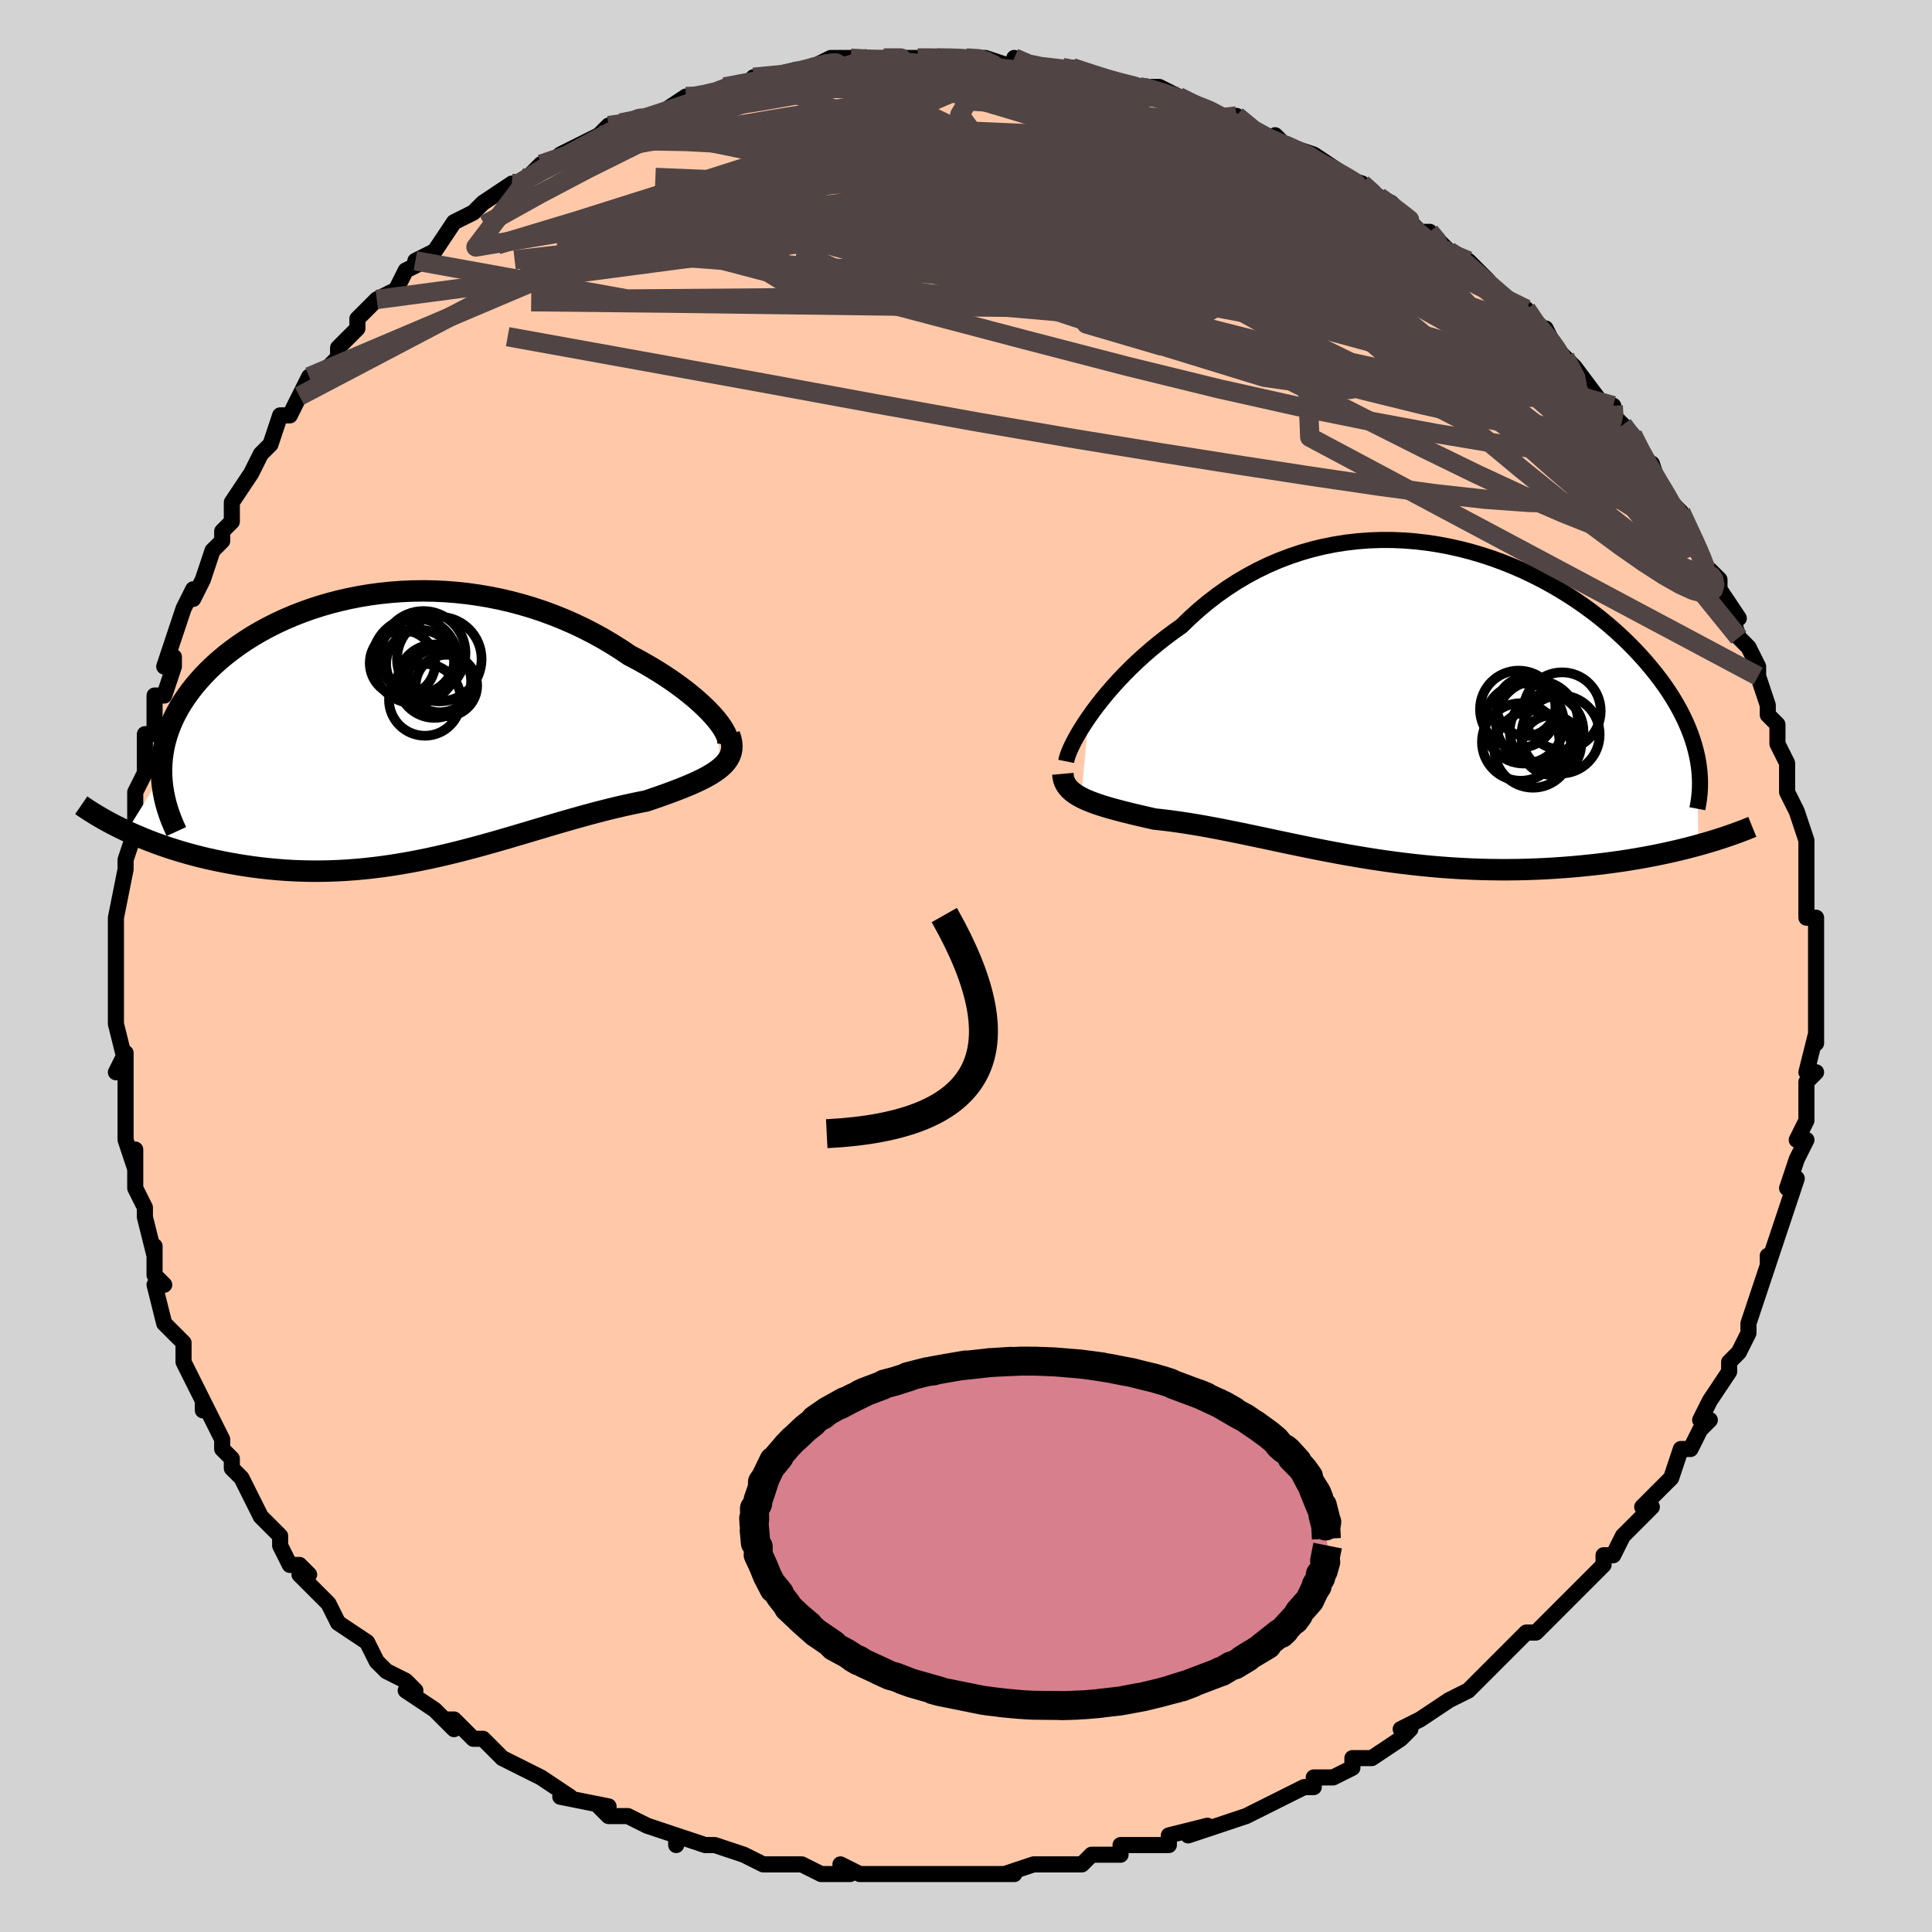 <svg viewBox="-100 -100 200 200" xmlns="http://www.w3.org/2000/svg" width="400" height="400" id="face-svg"><defs><clipPath id="leftEyeClipPath"><polyline points="32.803,-0.723,32.444,-1.141,32.043,-1.572,31.603,-2.011,31.125,-2.459,30.611,-2.912,30.062,-3.368,29.481,-3.827,28.867,-4.285,28.224,-4.742,27.552,-5.196,26.853,-5.645,26.128,-6.088,25.379,-6.524,24.607,-6.952,23.813,-7.369,22.918,-7.972,21.993,-8.555,21.042,-9.117,20.064,-9.655,19.063,-10.168,18.039,-10.654,16.995,-11.111,15.933,-11.538,14.854,-11.934,13.76,-12.297,12.654,-12.628,11.537,-12.925,10.412,-13.187,9.28,-13.415,8.143,-13.608,7.003,-13.766,5.863,-13.889,4.723,-13.977,3.587,-14.03,2.456,-14.049,1.331,-14.034,0.215,-13.985,-0.891,-13.903,-1.984,-13.79,-3.064,-13.645,-4.129,-13.47,-5.176,-13.265,-6.205,-13.031,-7.214,-12.77,-8.202,-12.483,-9.167,-12.17,-10.108,-11.833,-11.025,-11.474,-11.915,-11.092,-12.778,-10.69,-13.613,-10.269,-14.42,-9.83,-15.197,-9.375,-15.943,-8.904,-16.66,-8.419,-17.345,-7.922,-17.998,-7.414,-18.62,-6.895,-19.21,-6.368,-19.768,-5.833,-20.295,-5.292,-20.789,-4.745,-21.253,-4.195,-21.685,-3.641,-22.087,-3.086,-22.46,-2.528,-22.803,-1.964,-23.117,-1.396,-23.401,-0.824,-23.656,-0.249,-23.881,0.33,-24.076,0.911,-24.243,1.494,-24.38,2.079,-24.487,2.666,-24.566,3.254,-24.616,3.842,-24.638,4.431,-24.631,5.02,-28.243,10.822,-27.685,11.076,-27.111,11.327,-26.522,11.573,-25.917,11.814,-25.297,12.049,-24.662,12.279,-24.013,12.502,-23.349,12.718,-22.672,12.927,-21.98,13.127,-21.276,13.32,-20.559,13.503,-19.829,13.676,-19.088,13.839,-18.333,13.994,-17.561,14.142,-16.773,14.281,-15.97,14.409,-15.153,14.527,-14.322,14.633,-13.478,14.726,-12.622,14.805,-11.755,14.869,-10.877,14.918,-9.99,14.951,-9.093,14.967,-8.188,14.967,-7.275,14.949,-6.355,14.914,-5.43,14.862,-4.499,14.792,-3.563,14.706,-2.623,14.602,-1.68,14.481,-0.734,14.344,0.214,14.191,1.163,14.024,2.114,13.841,3.064,13.645,4.015,13.436,4.964,13.215,5.913,12.984,6.859,12.742,7.804,12.493,8.745,12.235,9.684,11.972,10.619,11.704,11.55,11.433,12.477,11.159,13.399,10.885,14.316,10.612,15.227,10.341,16.133,10.074,17.031,9.812,17.923,9.556,18.808,9.307,19.684,9.067,20.552,8.836,21.41,8.617,22.259,8.408,23.097,8.212,23.923,8.029,24.737,7.858,25.538,7.701,26.198,7.477,26.843,7.253,27.472,7.03,28.083,6.807,28.676,6.585,29.249,6.361,29.801,6.136,30.33,5.91,30.835,5.681,31.315,5.449,31.767,5.213,32.191,4.972,32.584,4.726,32.944,4.472,33.27,4.21"></polyline></clipPath><clipPath id="rightEyeClipPath"><polyline points="-32.956,1.566,-32.521,0.954,-32.052,0.326,-31.55,-0.312,-31.017,-0.958,-30.453,-1.609,-29.86,-2.263,-29.238,-2.917,-28.589,-3.568,-27.912,-4.215,-27.21,-4.855,-26.483,-5.486,-25.732,-6.106,-24.958,-6.714,-24.162,-7.307,-23.346,-7.884,-22.471,-8.734,-21.563,-9.552,-20.623,-10.336,-19.654,-11.082,-18.655,-11.789,-17.63,-12.454,-16.579,-13.075,-15.504,-13.652,-14.408,-14.181,-13.292,-14.663,-12.159,-15.096,-11.01,-15.481,-9.848,-15.816,-8.674,-16.101,-7.491,-16.337,-6.301,-16.524,-5.106,-16.662,-3.908,-16.752,-2.709,-16.794,-1.513,-16.79,-0.319,-16.74,0.869,-16.646,2.049,-16.509,3.219,-16.331,4.378,-16.112,5.524,-15.855,6.655,-15.561,7.769,-15.232,8.865,-14.87,9.941,-14.476,10.995,-14.052,12.027,-13.601,13.035,-13.123,14.017,-12.622,14.974,-12.1,15.903,-11.557,16.804,-10.996,17.676,-10.42,18.519,-9.829,19.331,-9.227,20.113,-8.614,20.865,-7.992,21.586,-7.364,22.275,-6.731,22.934,-6.094,23.562,-5.456,24.159,-4.818,24.727,-4.18,25.264,-3.545,25.774,-2.914,26.255,-2.285,26.708,-1.656,27.134,-1.028,27.533,-0.403,27.904,0.221,28.247,0.841,28.564,1.458,28.853,2.071,29.115,2.679,29.351,3.282,29.561,3.88,29.744,4.471,29.902,5.057,30.034,5.636,30.151,14.796,29.502,14.97,28.837,15.142,28.155,15.309,27.458,15.471,26.745,15.629,26.017,15.782,25.274,15.93,24.517,16.071,23.745,16.207,22.961,16.336,22.162,16.458,21.352,16.573,20.529,16.68,19.695,16.78,18.846,16.872,17.981,16.959,17.1,17.039,16.204,17.111,15.293,17.174,14.37,17.229,13.435,17.273,12.488,17.307,11.531,17.33,10.565,17.342,9.591,17.342,8.609,17.331,7.621,17.307,6.628,17.271,5.63,17.222,4.629,17.162,3.626,17.09,2.621,17.005,1.616,16.909,0.611,16.802,-0.393,16.683,-1.394,16.555,-2.393,16.416,-3.388,16.269,-4.378,16.112,-5.364,15.948,-6.343,15.777,-7.316,15.6,-8.282,15.418,-9.24,15.231,-10.19,15.04,-11.131,14.848,-12.063,14.654,-12.986,14.46,-13.898,14.266,-14.799,14.074,-15.69,13.886,-16.57,13.701,-17.438,13.521,-18.295,13.347,-19.139,13.179,-19.971,13.02,-20.791,12.868,-21.597,12.726,-22.391,12.594,-23.171,12.472,-23.938,12.361,-24.69,12.261,-25.428,12.172,-26.152,12.093,-26.777,11.952,-27.388,11.811,-27.985,11.671,-28.566,11.531,-29.132,11.391,-29.681,11.251,-30.213,11.11,-30.727,10.967,-31.221,10.822,-31.696,10.674,-32.149,10.522,-32.581,10.366,-32.989,10.205,-33.374,10.037,-33.732,9.861"></polyline></clipPath><filter id="fuzzy"><feTurbulence id="turbulence" baseFrequency="0.05" numOctaves="3" type="noise" result="noise"></feTurbulence><feDisplacementMap in="SourceGraphic" in2="noise" scale="2"></feDisplacementMap></filter><linearGradient id="rainbowGradient" x1="0%" y1="0%" x2="100%" y2="0%"><stop offset="0%" style="stop-color: rgb(165, 42, 42);  stop-opacity: 1"></stop><stop offset="50%" style="stop-color: rgb(192, 192, 192);  stop-opacity: 1"></stop><stop offset="100%" style="stop-color: rgb(255, 105, 180);  stop-opacity: 1"></stop></linearGradient></defs><title>That&#39;s an ugly face</title><desc>CREATED BY XUAN TANG, MORE INFO AT TXSTC55.GITHUB.IO</desc><rect x="-100" y="-100" width="100%" height="100%" opacity="1" fill="rgb(211, 211, 211)"></rect><polyline id="faceContour" points="88,2,88,3,88,2,88,4,88,5,88,8,88,7,87,11,88,11,87,12,87,15,87,16,87,16,86,18,87,18,86,20,85,23,86,22,85,25,84,28,84,28,83,31,83,30,83,31,83,31,82,34,82,34,81,37,81,38,80,40,79,41,79,42,79,42,77,45,76,47,77,47,76,48,75,50,74,50,73,53,72,54,71,55,70,56,71,56,68,59,68,59,67,61,66,61,66,62,64,64,64,64,61,67,61,67,59,69,59,69,58,69,56,71,55,72,54,73,54,73,53,74,52,75,50,76,50,76,50,76,47,78,45,79,46,79,45,80,42,82,40,82,40,83,38,84,36,84,36,85,35,85,33,86,33,86,31,87,31,87,29,88,26,89,23,90,25,89,21,90,21,91,21,91,18,91,16,91,16,92,15,92,13,92,12,93,12,93,9,93,7,93,4,94,5,94,2,94,1,94,-1,94,-1,94,-3,94,-4,94,-6,94,-7,94,-8,94,-11,94,-13,93,-12,94,-15,94,-15,94,-17,93,-18,93,-18,93,-21,93,-23,92,-23,92,-26,91,-27,91,-27,91,-30,90,-30,91,-30,90,-33,89,-35,88,-37,88,-38,87,-37,87,-42,86,-41,86,-41,86,-44,84,-46,83,-46,83,-48,82,-48,82,-50,80,-51,80,-53,78,-54,78,-53,79,-55,77,-58,75,-57,75,-58,74,-60,73,-61,72,-62,70,-62,70,-62,70,-65,68,-66,66,-67,65,-66,66,-69,63,-68,63,-69,62,-70,62,-71,60,-71,59,-73,57,-73,57,-75,53,-76,52,-76,51,-77,50,-77,50,-77,49,-79,45,-79,46,-79,45,-81,41,-81,39,-81,39,-82,38,-83,37,-84,33,-83,33,-84,32,-84,29,-84,30,-85,26,-85,25,-86,23,-86,21,-86,19,-86,21,-87,18,-87,17,-87,15,-87,13,-87,11,-87,9,-88,11,-87,10,-88,6,-88,4,-88,3,-88,2,-88,0,-88,-1,-88,-2,-88,-4,-88,-4,-88,-5,-87,-10,-87,-11,-86,-14,-86,-15,-86,-16,-86,-18,-86,-18,-85,-20,-85,-21,-85,-24,-84,-24,-84,-26,-84,-28,-83,-28,-82,-31,-82,-32,-83,-31,-82,-34,-81,-37,-80,-39,-80,-38,-79,-40,-78,-43,-77,-44,-77,-45,-77,-45,-76,-46,-76,-48,-74,-51,-74,-51,-73,-53,-72,-54,-72,-54,-71,-57,-70,-57,-68,-61,-69,-59,-67,-61,-67,-61,-65,-63,-65,-64,-63,-66,-63,-67,-61,-69,-62,-68,-61,-69,-59,-70,-58,-72,-56,-73,-57,-73,-55,-74,-53,-77,-53,-77,-51,-78,-51,-78,-50,-79,-47,-81,-47,-80,-45,-82,-44,-83,-43,-83,-44,-83,-41,-84,-42,-84,-38,-86,-37,-87,-37,-87,-35,-87,-33,-88,-33,-88,-32,-88,-29,-90,-29,-90,-28,-90,-27,-90,-25,-91,-25,-91,-21,-92,-20,-92,-22,-92,-18,-92,-16,-93,-14,-94,-14,-93,-12,-94,-14,-94,-9,-94,-10,-94,-8,-94,-6,-94,-5,-94,-3,-94,-3,-94,-2,-94,0,-94,2,-94,2,-94,5,-93,5,-94,7,-93,7,-93,10,-93,10,-93,11,-93,14,-92,14,-92,17,-91,18,-91,18,-91,18,-91,20,-91,22,-90,26,-88,24,-89,26,-88,28,-88,28,-88,30,-86,32,-85,32,-86,33,-85,33,-85,36,-84,39,-82,38,-82,41,-81,41,-81,42,-80,44,-79,45,-78,45,-78,47,-76,48,-76,49,-75,50,-74,50,-74,52,-73,54,-71,54,-70,56,-69,56,-69,58,-68,59,-66,60,-66,61,-64,63,-62,62,-63,63,-61,63,-62,66,-58,67,-58,67,-57,68,-56,69,-55,70,-53,71,-51,71,-52,72,-49,72,-49,74,-47,75,-45,74,-47,76,-43,77,-40,77,-41,78,-40,78,-39,80,-36,79,-37,80,-34,81,-33,82,-31,82,-30,82,-30,83,-27,83,-26,84,-25,84,-24,84,-23,85,-21,85,-21,85,-20,85,-18,86,-16,87,-13,87,-12,87,-10,87,-9,87,-8,87,-6,87,-7,87,-5,88,-5,88,-1,88,2,88,3" fill="#ffc9a9" stroke="black" stroke-width="1.667" stroke-linejoin="round" filter="url(#fuzzy)"></polyline><g transform="translate(45.658 -27.309)"><polyline id="rightCountour" points="-32.956,1.566,-32.521,0.954,-32.052,0.326,-31.55,-0.312,-31.017,-0.958,-30.453,-1.609,-29.86,-2.263,-29.238,-2.917,-28.589,-3.568,-27.912,-4.215,-27.21,-4.855,-26.483,-5.486,-25.732,-6.106,-24.958,-6.714,-24.162,-7.307,-23.346,-7.884,-22.471,-8.734,-21.563,-9.552,-20.623,-10.336,-19.654,-11.082,-18.655,-11.789,-17.63,-12.454,-16.579,-13.075,-15.504,-13.652,-14.408,-14.181,-13.292,-14.663,-12.159,-15.096,-11.01,-15.481,-9.848,-15.816,-8.674,-16.101,-7.491,-16.337,-6.301,-16.524,-5.106,-16.662,-3.908,-16.752,-2.709,-16.794,-1.513,-16.79,-0.319,-16.74,0.869,-16.646,2.049,-16.509,3.219,-16.331,4.378,-16.112,5.524,-15.855,6.655,-15.561,7.769,-15.232,8.865,-14.87,9.941,-14.476,10.995,-14.052,12.027,-13.601,13.035,-13.123,14.017,-12.622,14.974,-12.1,15.903,-11.557,16.804,-10.996,17.676,-10.42,18.519,-9.829,19.331,-9.227,20.113,-8.614,20.865,-7.992,21.586,-7.364,22.275,-6.731,22.934,-6.094,23.562,-5.456,24.159,-4.818,24.727,-4.18,25.264,-3.545,25.774,-2.914,26.255,-2.285,26.708,-1.656,27.134,-1.028,27.533,-0.403,27.904,0.221,28.247,0.841,28.564,1.458,28.853,2.071,29.115,2.679,29.351,3.282,29.561,3.88,29.744,4.471,29.902,5.057,30.034,5.636,30.151,14.796,29.502,14.97,28.837,15.142,28.155,15.309,27.458,15.471,26.745,15.629,26.017,15.782,25.274,15.93,24.517,16.071,23.745,16.207,22.961,16.336,22.162,16.458,21.352,16.573,20.529,16.68,19.695,16.78,18.846,16.872,17.981,16.959,17.1,17.039,16.204,17.111,15.293,17.174,14.37,17.229,13.435,17.273,12.488,17.307,11.531,17.33,10.565,17.342,9.591,17.342,8.609,17.331,7.621,17.307,6.628,17.271,5.63,17.222,4.629,17.162,3.626,17.09,2.621,17.005,1.616,16.909,0.611,16.802,-0.393,16.683,-1.394,16.555,-2.393,16.416,-3.388,16.269,-4.378,16.112,-5.364,15.948,-6.343,15.777,-7.316,15.6,-8.282,15.418,-9.24,15.231,-10.19,15.04,-11.131,14.848,-12.063,14.654,-12.986,14.46,-13.898,14.266,-14.799,14.074,-15.69,13.886,-16.57,13.701,-17.438,13.521,-18.295,13.347,-19.139,13.179,-19.971,13.02,-20.791,12.868,-21.597,12.726,-22.391,12.594,-23.171,12.472,-23.938,12.361,-24.69,12.261,-25.428,12.172,-26.152,12.093,-26.777,11.952,-27.388,11.811,-27.985,11.671,-28.566,11.531,-29.132,11.391,-29.681,11.251,-30.213,11.11,-30.727,10.967,-31.221,10.822,-31.696,10.674,-32.149,10.522,-32.581,10.366,-32.989,10.205,-33.374,10.037,-33.732,9.861" fill="white" stroke="white" stroke-width="0" stroke-linejoin="round" filter="url(#fuzzy)"></polyline></g><g transform="translate(-58.64 -24.784)"><polyline id="leftCountour" points="32.803,-0.723,32.444,-1.141,32.043,-1.572,31.603,-2.011,31.125,-2.459,30.611,-2.912,30.062,-3.368,29.481,-3.827,28.867,-4.285,28.224,-4.742,27.552,-5.196,26.853,-5.645,26.128,-6.088,25.379,-6.524,24.607,-6.952,23.813,-7.369,22.918,-7.972,21.993,-8.555,21.042,-9.117,20.064,-9.655,19.063,-10.168,18.039,-10.654,16.995,-11.111,15.933,-11.538,14.854,-11.934,13.76,-12.297,12.654,-12.628,11.537,-12.925,10.412,-13.187,9.28,-13.415,8.143,-13.608,7.003,-13.766,5.863,-13.889,4.723,-13.977,3.587,-14.03,2.456,-14.049,1.331,-14.034,0.215,-13.985,-0.891,-13.903,-1.984,-13.79,-3.064,-13.645,-4.129,-13.47,-5.176,-13.265,-6.205,-13.031,-7.214,-12.77,-8.202,-12.483,-9.167,-12.17,-10.108,-11.833,-11.025,-11.474,-11.915,-11.092,-12.778,-10.69,-13.613,-10.269,-14.42,-9.83,-15.197,-9.375,-15.943,-8.904,-16.66,-8.419,-17.345,-7.922,-17.998,-7.414,-18.62,-6.895,-19.21,-6.368,-19.768,-5.833,-20.295,-5.292,-20.789,-4.745,-21.253,-4.195,-21.685,-3.641,-22.087,-3.086,-22.46,-2.528,-22.803,-1.964,-23.117,-1.396,-23.401,-0.824,-23.656,-0.249,-23.881,0.33,-24.076,0.911,-24.243,1.494,-24.38,2.079,-24.487,2.666,-24.566,3.254,-24.616,3.842,-24.638,4.431,-24.631,5.02,-28.243,10.822,-27.685,11.076,-27.111,11.327,-26.522,11.573,-25.917,11.814,-25.297,12.049,-24.662,12.279,-24.013,12.502,-23.349,12.718,-22.672,12.927,-21.98,13.127,-21.276,13.32,-20.559,13.503,-19.829,13.676,-19.088,13.839,-18.333,13.994,-17.561,14.142,-16.773,14.281,-15.97,14.409,-15.153,14.527,-14.322,14.633,-13.478,14.726,-12.622,14.805,-11.755,14.869,-10.877,14.918,-9.99,14.951,-9.093,14.967,-8.188,14.967,-7.275,14.949,-6.355,14.914,-5.43,14.862,-4.499,14.792,-3.563,14.706,-2.623,14.602,-1.68,14.481,-0.734,14.344,0.214,14.191,1.163,14.024,2.114,13.841,3.064,13.645,4.015,13.436,4.964,13.215,5.913,12.984,6.859,12.742,7.804,12.493,8.745,12.235,9.684,11.972,10.619,11.704,11.55,11.433,12.477,11.159,13.399,10.885,14.316,10.612,15.227,10.341,16.133,10.074,17.031,9.812,17.923,9.556,18.808,9.307,19.684,9.067,20.552,8.836,21.41,8.617,22.259,8.408,23.097,8.212,23.923,8.029,24.737,7.858,25.538,7.701,26.198,7.477,26.843,7.253,27.472,7.03,28.083,6.807,28.676,6.585,29.249,6.361,29.801,6.136,30.33,5.91,30.835,5.681,31.315,5.449,31.767,5.213,32.191,4.972,32.584,4.726,32.944,4.472,33.27,4.21" fill="white" stroke="white" stroke-width="0" stroke-linejoin="round" filter="url(#fuzzy)"></polyline></g><g transform="translate(45.658 -27.309)"><polyline id="rightUpper" points="-35.286,6.127,-35.232,5.86,-35.136,5.539,-34.998,5.169,-34.821,4.754,-34.604,4.3,-34.348,3.809,-34.055,3.287,-33.724,2.737,-33.358,2.162,-32.956,1.566,-32.521,0.954,-32.052,0.326,-31.55,-0.312,-31.017,-0.958,-30.453,-1.609,-29.86,-2.263,-29.238,-2.917,-28.589,-3.568,-27.912,-4.215,-27.21,-4.855,-26.483,-5.486,-25.732,-6.106,-24.958,-6.714,-24.162,-7.307,-23.346,-7.884,-22.471,-8.734,-21.563,-9.552,-20.623,-10.336,-19.654,-11.082,-18.655,-11.789,-17.63,-12.454,-16.579,-13.075,-15.504,-13.652,-14.408,-14.181,-13.292,-14.663,-12.159,-15.096,-11.01,-15.481,-9.848,-15.816,-8.674,-16.101,-7.491,-16.337,-6.301,-16.524,-5.106,-16.662,-3.908,-16.752,-2.709,-16.794,-1.513,-16.79,-0.319,-16.74,0.869,-16.646,2.049,-16.509,3.219,-16.331,4.378,-16.112,5.524,-15.855,6.655,-15.561,7.769,-15.232,8.865,-14.87,9.941,-14.476,10.995,-14.052,12.027,-13.601,13.035,-13.123,14.017,-12.622,14.974,-12.1,15.903,-11.557,16.804,-10.996,17.676,-10.42,18.519,-9.829,19.331,-9.227,20.113,-8.614,20.865,-7.992,21.586,-7.364,22.275,-6.731,22.934,-6.094,23.562,-5.456,24.159,-4.818,24.727,-4.18,25.264,-3.545,25.774,-2.914,26.255,-2.285,26.708,-1.656,27.134,-1.028,27.533,-0.403,27.904,0.221,28.247,0.841,28.564,1.458,28.853,2.071,29.115,2.679,29.351,3.282,29.561,3.88,29.744,4.471,29.902,5.057,30.034,5.636,30.141,6.208,30.223,6.773,30.281,7.331,30.316,7.882,30.327,8.425,30.315,8.961,30.281,9.489,30.225,10.01,30.148,10.523,30.051,11.029" fill="none" stroke="black" stroke-width="1.667" stroke-linejoin="round" filter="url(#fuzzy)"></polyline><polyline id="rightLower" points="-35.632,7.411,-35.602,7.736,-35.533,8.038,-35.426,8.321,-35.281,8.584,-35.102,8.831,-34.889,9.062,-34.645,9.279,-34.369,9.484,-34.065,9.677,-33.732,9.861,-33.374,10.037,-32.989,10.205,-32.581,10.366,-32.149,10.522,-31.696,10.674,-31.221,10.822,-30.727,10.967,-30.213,11.11,-29.681,11.251,-29.132,11.391,-28.566,11.531,-27.985,11.671,-27.388,11.811,-26.777,11.952,-26.152,12.093,-25.428,12.172,-24.69,12.261,-23.938,12.361,-23.171,12.472,-22.391,12.594,-21.597,12.726,-20.791,12.868,-19.971,13.02,-19.139,13.179,-18.295,13.347,-17.438,13.521,-16.57,13.701,-15.69,13.886,-14.799,14.074,-13.898,14.266,-12.986,14.46,-12.063,14.654,-11.131,14.848,-10.19,15.04,-9.24,15.231,-8.282,15.418,-7.316,15.6,-6.343,15.777,-5.364,15.948,-4.378,16.112,-3.388,16.269,-2.393,16.416,-1.394,16.555,-0.393,16.683,0.611,16.802,1.616,16.909,2.621,17.005,3.626,17.09,4.629,17.162,5.63,17.222,6.628,17.271,7.621,17.307,8.609,17.331,9.591,17.342,10.565,17.342,11.531,17.33,12.488,17.307,13.435,17.273,14.37,17.229,15.293,17.174,16.204,17.111,17.1,17.039,17.981,16.959,18.846,16.872,19.695,16.78,20.529,16.68,21.352,16.573,22.162,16.458,22.961,16.336,23.745,16.207,24.517,16.071,25.274,15.93,26.017,15.782,26.745,15.629,27.458,15.471,28.155,15.309,28.837,15.142,29.502,14.97,30.151,14.796,30.784,14.617,31.4,14.436,32,14.252,32.583,14.066,33.15,13.877,33.7,13.686,34.234,13.493,34.752,13.298,35.254,13.102,35.74,12.905" fill="none" stroke="black" stroke-width="2.222" stroke-linejoin="round" filter="url(#fuzzy)"></polyline><!--[--><circle r="3.814" cx="14.446" cy="2.998" stroke="black" fill="none" stroke-width="1" filter="url(#fuzzy)" clip-path="url(#rightEyeClipPath)"></circle><circle r="4.25" cx="13.448" cy="2.02" stroke="black" fill="none" stroke-width="1" filter="url(#fuzzy)" clip-path="url(#rightEyeClipPath)"></circle><circle r="4.005" cx="11.555" cy="0.734" stroke="black" fill="none" stroke-width="1" filter="url(#fuzzy)" clip-path="url(#rightEyeClipPath)"></circle><circle r="3.03" cx="12.325" cy="0.476" stroke="black" fill="none" stroke-width="1" filter="url(#fuzzy)" clip-path="url(#rightEyeClipPath)"></circle><circle r="3.996" cx="13.035" cy="4.858" stroke="black" fill="none" stroke-width="1" filter="url(#fuzzy)" clip-path="url(#rightEyeClipPath)"></circle><circle r="4.047" cx="15.894" cy="3.343" stroke="black" fill="none" stroke-width="1" filter="url(#fuzzy)" clip-path="url(#rightEyeClipPath)"></circle><circle r="4" cx="16.047" cy="0.909" stroke="black" fill="none" stroke-width="1" filter="url(#fuzzy)" clip-path="url(#rightEyeClipPath)"></circle><circle r="4.014" cx="11.766" cy="4.118" stroke="black" fill="none" stroke-width="1" filter="url(#fuzzy)" clip-path="url(#rightEyeClipPath)"></circle><circle r="4.143" cx="12.101" cy="2.212" stroke="black" fill="none" stroke-width="1" filter="url(#fuzzy)" clip-path="url(#rightEyeClipPath)"></circle><circle r="3.083" cx="14.933" cy="4.446" stroke="black" fill="none" stroke-width="1" filter="url(#fuzzy)" clip-path="url(#rightEyeClipPath)"></circle><!--]--></g><g transform="translate(-58.64 -24.784)"><polyline id="leftUpper" points="33.737,2.264,33.89,2.105,33.982,1.907,34.017,1.673,33.995,1.406,33.92,1.109,33.793,0.786,33.616,0.438,33.391,0.069,33.119,-0.319,32.803,-0.723,32.444,-1.141,32.043,-1.572,31.603,-2.011,31.125,-2.459,30.611,-2.912,30.062,-3.368,29.481,-3.827,28.867,-4.285,28.224,-4.742,27.552,-5.196,26.853,-5.645,26.128,-6.088,25.379,-6.524,24.607,-6.952,23.813,-7.369,22.918,-7.972,21.993,-8.555,21.042,-9.117,20.064,-9.655,19.063,-10.168,18.039,-10.654,16.995,-11.111,15.933,-11.538,14.854,-11.934,13.76,-12.297,12.654,-12.628,11.537,-12.925,10.412,-13.187,9.28,-13.415,8.143,-13.608,7.003,-13.766,5.863,-13.889,4.723,-13.977,3.587,-14.03,2.456,-14.049,1.331,-14.034,0.215,-13.985,-0.891,-13.903,-1.984,-13.79,-3.064,-13.645,-4.129,-13.47,-5.176,-13.265,-6.205,-13.031,-7.214,-12.77,-8.202,-12.483,-9.167,-12.17,-10.108,-11.833,-11.025,-11.474,-11.915,-11.092,-12.778,-10.69,-13.613,-10.269,-14.42,-9.83,-15.197,-9.375,-15.943,-8.904,-16.66,-8.419,-17.345,-7.922,-17.998,-7.414,-18.62,-6.895,-19.21,-6.368,-19.768,-5.833,-20.295,-5.292,-20.789,-4.745,-21.253,-4.195,-21.685,-3.641,-22.087,-3.086,-22.46,-2.528,-22.803,-1.964,-23.117,-1.396,-23.401,-0.824,-23.656,-0.249,-23.881,0.33,-24.076,0.911,-24.243,1.494,-24.38,2.079,-24.487,2.666,-24.566,3.254,-24.616,3.842,-24.638,4.431,-24.631,5.02,-24.597,5.608,-24.535,6.196,-24.445,6.784,-24.329,7.371,-24.187,7.956,-24.019,8.541,-23.826,9.124,-23.609,9.706,-23.367,10.286,-23.102,10.865" fill="none" stroke="black" stroke-width="2.222" stroke-linejoin="round" filter="url(#fuzzy)"></polyline><polyline id="leftLower" points="34.145,0.825,34.29,1.253,34.376,1.655,34.405,2.035,34.382,2.394,34.309,2.733,34.187,3.056,34.02,3.364,33.81,3.658,33.559,3.939,33.27,4.21,32.944,4.472,32.584,4.726,32.191,4.972,31.767,5.213,31.315,5.449,30.835,5.681,30.33,5.91,29.801,6.136,29.249,6.361,28.676,6.585,28.083,6.807,27.472,7.03,26.843,7.253,26.198,7.477,25.538,7.701,24.737,7.858,23.923,8.029,23.097,8.212,22.259,8.408,21.41,8.617,20.552,8.836,19.684,9.067,18.808,9.307,17.923,9.556,17.031,9.812,16.133,10.074,15.227,10.341,14.316,10.612,13.399,10.885,12.477,11.159,11.55,11.433,10.619,11.704,9.684,11.972,8.745,12.235,7.804,12.493,6.859,12.742,5.913,12.984,4.964,13.215,4.015,13.436,3.064,13.645,2.114,13.841,1.163,14.024,0.214,14.191,-0.734,14.344,-1.68,14.481,-2.623,14.602,-3.563,14.706,-4.499,14.792,-5.43,14.862,-6.355,14.914,-7.275,14.949,-8.188,14.967,-9.093,14.967,-9.99,14.951,-10.877,14.918,-11.755,14.869,-12.622,14.805,-13.478,14.726,-14.322,14.633,-15.153,14.527,-15.97,14.409,-16.773,14.281,-17.561,14.142,-18.333,13.994,-19.088,13.839,-19.829,13.676,-20.559,13.503,-21.276,13.32,-21.98,13.127,-22.672,12.927,-23.349,12.718,-24.013,12.502,-24.662,12.279,-25.297,12.049,-25.917,11.814,-26.522,11.573,-27.111,11.327,-27.685,11.076,-28.243,10.822,-28.785,10.564,-29.311,10.303,-29.821,10.039,-30.315,9.773,-30.793,9.505,-31.256,9.235,-31.702,8.963,-32.133,8.691,-32.549,8.417,-32.95,8.142" fill="none" stroke="black" stroke-width="2.222" stroke-linejoin="round" filter="url(#fuzzy)"></polyline><!--[--><circle r="3.182" cx="4.856" cy="-4.252" stroke="black" fill="none" stroke-width="1" filter="url(#fuzzy)" clip-path="url(#leftEyeClipPath)"></circle><circle r="3.519" cx="2.134" cy="-6.497" stroke="black" fill="none" stroke-width="1" filter="url(#fuzzy)" clip-path="url(#leftEyeClipPath)"></circle><circle r="4.353" cx="2.473" cy="-7.609" stroke="black" fill="none" stroke-width="1" filter="url(#fuzzy)" clip-path="url(#leftEyeClipPath)"></circle><circle r="3.335" cx="4.167" cy="-4.816" stroke="black" fill="none" stroke-width="1" filter="url(#fuzzy)" clip-path="url(#leftEyeClipPath)"></circle><circle r="3.392" cx="0.305" cy="-6.574" stroke="black" fill="none" stroke-width="1" filter="url(#fuzzy)" clip-path="url(#leftEyeClipPath)"></circle><circle r="3.9" cx="1.843" cy="-7.268" stroke="black" fill="none" stroke-width="1" filter="url(#fuzzy)" clip-path="url(#leftEyeClipPath)"></circle><circle r="3.716" cx="2.624" cy="-2.767" stroke="black" fill="none" stroke-width="1" filter="url(#fuzzy)" clip-path="url(#leftEyeClipPath)"></circle><circle r="4.378" cx="4.115" cy="-6.984" stroke="black" fill="none" stroke-width="1" filter="url(#fuzzy)" clip-path="url(#leftEyeClipPath)"></circle><circle r="4.438" cx="1.613" cy="-6.819" stroke="black" fill="none" stroke-width="1" filter="url(#fuzzy)" clip-path="url(#leftEyeClipPath)"></circle><circle r="3.802" cx="3.609" cy="-4.703" stroke="black" fill="none" stroke-width="1" filter="url(#fuzzy)" clip-path="url(#leftEyeClipPath)"></circle><!--]--></g><g id="hairs"><!--[--><polyline points="24,-89,25.608,-88.345,26.532,-87.856,26.909,-87.252,26.801,-86.584,26.189,-85.949,25.068,-85.36,23.47,-84.763,21.408,-84.094,18.844,-83.331,15.689,-82.493,11.851,-81.617,7.269,-80.732,1.924,-79.84,-4.185,-78.914,-11.075,-77.906,-18.784,-76.775,-27.335,-75.519,-36.672,-74.236,-46.728,-73.097" fill="none" stroke="rgb(80, 68, 68)" stroke-width="2" stroke-linejoin="round" filter="url(#fuzzy)"></polyline><polyline points="77,-40,77.183,-40.361,77.421,-40.016,77.512,-39.456,77.367,-38.964,76.96,-38.665,76.277,-38.622,75.292,-38.879,73.967,-39.478,72.266,-40.446,70.161,-41.803,67.638,-43.567,64.687,-45.753,61.313,-48.373,57.521,-51.429,53.312,-54.925,48.649,-58.875,43.47,-63.303,37.705,-68.234,31.335,-73.676,24.427,-79.619,17.18,-86.052" fill="none" stroke="rgb(80, 68, 68)" stroke-width="2" stroke-linejoin="round" filter="url(#fuzzy)"></polyline><polyline points="50,-74,50.65,-73.586,51.896,-72.616,53.161,-71.499,54.29,-70.476,55.279,-69.61,56.137,-68.884,56.847,-68.272,57.366,-67.779,57.642,-67.44,57.628,-67.306,57.292,-67.429,56.618,-67.849,55.613,-68.581,54.289,-69.624,52.637,-70.992,50.588,-72.735,48.002,-74.942,44.752,-77.691" fill="none" stroke="rgb(80, 68, 68)" stroke-width="2" stroke-linejoin="round" filter="url(#fuzzy)"></polyline><polyline points="-25,-91,-22.051,-91.554,-19.851,-91.641,-17.329,-91.559,-14.144,-91.438,-10.451,-91.278,-6.503,-91.03,-2.455,-90.662,1.662,-90.184,5.857,-89.64,10.113,-89.077,14.368,-88.525,18.595,-87.968,22.874,-87.333,27.316,-86.479" fill="none" stroke="rgb(80, 68, 68)" stroke-width="2" stroke-linejoin="round" filter="url(#fuzzy)"></polyline><polyline points="71,-51,71.022,-50.93,70.814,-50.138,70.216,-49.361,69.102,-48.757,67.381,-48.328,65.014,-48.043,61.982,-47.915,58.259,-47.99,53.817,-48.311,48.639,-48.883,42.712,-49.679,36.027,-50.661,28.568,-51.805,20.32,-53.105,11.266,-54.582,1.384,-56.275,-9.364,-58.21,-21.044,-60.362,-33.731,-62.665,-47.447,-65.146" fill="none" stroke="rgb(80, 68, 68)" stroke-width="2" stroke-linejoin="round" filter="url(#fuzzy)"></polyline><polyline points="41,-81,41.3,-80.717,41.924,-80.165,42.455,-79.622,42.674,-79.202,42.52,-78.943,41.97,-78.863,40.986,-78.979,39.519,-79.306,37.535,-79.851,35.007,-80.612,31.9,-81.595,28.148,-82.826,23.655,-84.361,18.324,-86.254,12.08,-88.518,4.905,-91.11" fill="none" stroke="rgb(80, 68, 68)" stroke-width="2" stroke-linejoin="round" filter="url(#fuzzy)"></polyline><polyline points="-16,-93,-14.411,-93.34,-12.846,-93.172,-10.925,-92.817,-8.512,-92.284,-5.613,-91.567,-2.3,-90.677,1.347,-89.636,5.248,-88.473,9.323,-87.22,13.505,-85.905,17.753,-84.549,22.054,-83.154,26.399,-81.714,30.767,-80.225,35.11,-78.708,39.357,-77.241,43.394,-75.951,47.023,-74.925" fill="none" stroke="rgb(80, 68, 68)" stroke-width="2" stroke-linejoin="round" filter="url(#fuzzy)"></polyline><polyline points="30,-86,31.26,-85.567,31.895,-85.42,32.438,-85.152,33.028,-84.721,33.573,-84.197,33.914,-83.671,33.929,-83.209,33.559,-82.831,32.782,-82.53,31.595,-82.29,29.995,-82.104,27.975,-81.979,25.521,-81.924,22.614,-81.951,19.234,-82.067,15.368,-82.279,11.015,-82.589,6.174,-82.984,0.828,-83.444,-5.072,-83.95,-11.577,-84.521,-18.684,-85.239,-26.369,-86.159" fill="none" stroke="rgb(80, 68, 68)" stroke-width="2" stroke-linejoin="round" filter="url(#fuzzy)"></polyline><polyline points="68,-56,68.582,-54.892,68.351,-53.894,67.238,-53.304,65.262,-53.094,62.454,-53.187,58.805,-53.552,54.26,-54.193,48.756,-55.113,42.253,-56.318,34.746,-57.839,26.231,-59.741,16.677,-62.082,6.02,-64.851,-5.826,-67.972,-18.945,-71.413,-33.48,-75.235" fill="none" stroke="rgb(80, 68, 68)" stroke-width="2" stroke-linejoin="round" filter="url(#fuzzy)"></polyline><polyline points="-22,-92,-18.891,-92.298,-16.767,-92.785,-15.353,-93.154,-14.438,-93.375,-13.845,-93.48,-13.47,-93.488,-13.294,-93.397,-13.357,-93.211,-13.727,-92.938,-14.483,-92.578,-15.718,-92.118,-17.52,-91.535,-19.944,-90.818,-22.991,-89.982,-26.675,-89.05,-31.207,-88.017" fill="none" stroke="rgb(80, 68, 68)" stroke-width="2" stroke-linejoin="round" filter="url(#fuzzy)"></polyline><polyline points="68,-56,68.904,-54.8,69.63,-53.565,70.121,-52.603,70.409,-51.902,70.532,-51.414,70.492,-51.141,70.249,-51.112,69.759,-51.345,68.982,-51.862,67.889,-52.701,66.448,-53.931,64.626,-55.625,62.392,-57.826,59.722,-60.536,56.586,-63.75,52.957,-67.474,48.823,-71.716,44.082,-76.483" fill="none" stroke="rgb(80, 68, 68)" stroke-width="2" stroke-linejoin="round" filter="url(#fuzzy)"></polyline><polyline points="74,-47,75.443,-43.888,76.165,-42.226,76.466,-41.446,76.496,-41.045,76.29,-40.824,75.832,-40.77,75.102,-40.927,74.085,-41.348,72.764,-42.078,71.116,-43.157,69.115,-44.617,66.735,-46.484,63.959,-48.779,60.775,-51.517,57.171,-54.713,53.131,-58.379,48.615,-62.541,43.545,-67.243,37.817,-72.53,31.406,-78.363,24.572,-84.565" fill="none" stroke="rgb(80, 68, 68)" stroke-width="2" stroke-linejoin="round" filter="url(#fuzzy)"></polyline><polyline points="10,-93,10.434,-92.933,11.481,-92.68,12.688,-92.329,13.77,-91.981,14.577,-91.7,15.058,-91.496,15.241,-91.343,15.184,-91.197,14.915,-91.029,14.398,-90.843,13.556,-90.666,12.311,-90.53,10.61,-90.445,8.409,-90.397,5.658,-90.362,2.297,-90.332,-1.699,-90.348,-6.276,-90.475,-11.362,-90.741,-17.218,-91.028" fill="none" stroke="rgb(80, 68, 68)" stroke-width="2" stroke-linejoin="round" filter="url(#fuzzy)"></polyline><polyline points="-3,-94,-2.603,-93.999,-1.634,-93.989,-0.471,-93.945,0.636,-93.849,1.574,-93.707,2.301,-93.533,2.801,-93.34,3.066,-93.133,3.089,-92.906,2.861,-92.65,2.371,-92.352,1.603,-92,0.526,-91.594,-0.909,-91.14,-2.757,-90.65,-5.063,-90.138,-7.845,-89.613,-11.09,-89.068,-14.779,-88.48,-18.928,-87.813,-23.637,-87.016,-29.068,-86.037,-35.212,-84.889" fill="none" stroke="rgb(80, 68, 68)" stroke-width="2" stroke-linejoin="round" filter="url(#fuzzy)"></polyline><polyline points="5,-94,6.472,-93.372,7.755,-93.107,9.013,-92.966,10.214,-92.821,11.335,-92.625,12.327,-92.39,13.099,-92.16,13.54,-91.988,13.568,-91.911,13.154,-91.932,12.311,-92.028,11.057,-92.167,9.345,-92.332,7.049,-92.55,4.064,-92.883,0.543,-93.374" fill="none" stroke="rgb(80, 68, 68)" stroke-width="2" stroke-linejoin="round" filter="url(#fuzzy)"></polyline><polyline points="70,-53,70.653,-51.835,71.057,-51.056,71.412,-50.27,71.715,-49.542,71.896,-48.943,71.889,-48.5,71.655,-48.226,71.173,-48.153,70.427,-48.329,69.405,-48.79,68.095,-49.55,66.484,-50.604,64.557,-51.948,62.297,-53.59,59.686,-55.549,56.707,-57.85,53.333,-60.527,49.519,-63.618,45.205,-67.161,40.344,-71.177,34.965,-75.642,29.249,-80.479,23.524,-85.596" fill="none" stroke="rgb(80, 68, 68)" stroke-width="2" stroke-linejoin="round" filter="url(#fuzzy)"></polyline><polyline points="0,-94,1.313,-93.917,2.127,-93.666,2.612,-93.333,2.707,-92.94,2.377,-92.472,1.6,-91.91,0.34,-91.229,-1.443,-90.399,-3.787,-89.396,-6.732,-88.212,-10.331,-86.857,-14.658,-85.341,-19.798,-83.646,-25.81,-81.726,-32.673,-79.545,-40.268,-77.146,-48.514,-74.658" fill="none" stroke="rgb(80, 68, 68)" stroke-width="2" stroke-linejoin="round" filter="url(#fuzzy)"></polyline><polyline points="-5,-94,-3.712,-93.997,-2.911,-93.983,-2.186,-93.94,-1.561,-93.849,-1.176,-93.698,-1.159,-93.482,-1.607,-93.206,-2.584,-92.874,-4.123,-92.494,-6.235,-92.073,-8.943,-91.609,-12.306,-91.065,-16.416,-90.375,-21.348,-89.513,-27.025,-88.624" fill="none" stroke="rgb(80, 68, 68)" stroke-width="2" stroke-linejoin="round" filter="url(#fuzzy)"></polyline><polyline points="62,-63,62.655,-61.798,63.122,-60.905,63.274,-60.088,62.887,-59.477,61.894,-59.091,60.313,-58.894,58.158,-58.868,55.424,-59.031,52.088,-59.411,48.131,-60.027,43.54,-60.883,38.301,-61.983,32.392,-63.333,25.78,-64.944,18.429,-66.811,10.3,-68.919,1.346,-71.249,-8.5,-73.804,-19.276,-76.603,-30.953,-79.688" fill="none" stroke="rgb(80, 68, 68)" stroke-width="2" stroke-linejoin="round" filter="url(#fuzzy)"></polyline><polyline points="-29,-90,-28.055,-90.044,-27.088,-90.219,-26.166,-90.434,-25.396,-90.578,-24.917,-90.571,-24.833,-90.374,-25.175,-89.977,-25.959,-89.384,-27.246,-88.58,-29.146,-87.531,-31.751,-86.2,-35.092,-84.552,-39.16,-82.525,-43.997,-79.977,-49.833,-76.731" fill="none" stroke="rgb(80, 68, 68)" stroke-width="2" stroke-linejoin="round" filter="url(#fuzzy)"></polyline><polyline points="18,-91,18.196,-90.971,19.034,-90.79,20.405,-90.382,21.93,-89.84,23.281,-89.32,24.303,-88.92,24.981,-88.654,25.354,-88.48,25.449,-88.365,25.235,-88.319,24.625,-88.402,23.506,-88.686,21.793,-89.206,19.482,-89.943,16.642,-90.844,13.404,-91.856" fill="none" stroke="rgb(80, 68, 68)" stroke-width="2" stroke-linejoin="round" filter="url(#fuzzy)"></polyline><polyline points="-47,-81,-46.321,-80.963,-45.035,-81.695,-43.639,-82.468,-42.187,-83.165,-40.597,-83.859,-38.812,-84.616,-36.845,-85.445,-34.76,-86.304,-32.638,-87.139,-30.546,-87.912,-28.533,-88.617,-26.633,-89.267,-24.874,-89.884,-23.273,-90.476,-21.844,-91.034,-20.592,-91.535,-19.515,-91.957,-18.614,-92.287,-17.929,-92.517,-17.585,-92.625,-17.84,-92.549,-19.104,-92.256" fill="none" stroke="rgb(80, 68, 68)" stroke-width="2" stroke-linejoin="round" filter="url(#fuzzy)"></polyline><polyline points="28,-88,29.794,-86.536,31.183,-85.772,32.326,-85.276,33.481,-84.765,34.763,-84.148,36.121,-83.451,37.429,-82.753,38.566,-82.127,39.459,-81.618,40.074,-81.245,40.399,-81.008,40.429,-80.907,40.171,-80.941,39.626,-81.12,38.781,-81.469,37.59,-82.036,35.982,-82.881,33.896,-84.023,31.298,-85.41,28.085,-86.987" fill="none" stroke="rgb(80, 68, 68)" stroke-width="2" stroke-linejoin="round" filter="url(#fuzzy)"></polyline><polyline points="-27,-90,-25.377,-90.694,-23.616,-91.181,-21.743,-91.573,-19.888,-91.898,-18.001,-92.204,-16.045,-92.529,-14.099,-92.869,-12.3,-93.193,-10.749,-93.47,-9.468,-93.683,-8.425,-93.831,-7.592,-93.924,-6.995,-93.973,-6.729,-93.993,-6.904,-93.999,-7.562,-94,-8.519,-94" fill="none" stroke="rgb(80, 68, 68)" stroke-width="2" stroke-linejoin="round" filter="url(#fuzzy)"></polyline><polyline points="11,-93,13.08,-92.31,14.554,-91.848,15.741,-91.512,16.636,-91.284,17.322,-91.11,17.912,-90.923,18.44,-90.689,18.844,-90.423,19.019,-90.165,18.879,-89.958,18.378,-89.818,17.496,-89.743,16.216,-89.725,14.51,-89.773,12.344,-89.906,9.7,-90.141,6.594,-90.473,3.079,-90.873,-0.794,-91.316,-5.068,-91.83,-9.987,-92.478" fill="none" stroke="rgb(80, 68, 68)" stroke-width="2" stroke-linejoin="round" filter="url(#fuzzy)"></polyline><polyline points="33,-85,35.446,-83.911,36.864,-82.995,37.486,-82.393,37.544,-82.015,37.127,-81.77,36.245,-81.615,34.875,-81.549,32.982,-81.594,30.525,-81.768,27.45,-82.088,23.68,-82.561,19.144,-83.195,13.814,-84.005,7.727,-85.005,0.904,-86.195,-6.793,-87.551,-15.623,-89.075" fill="none" stroke="rgb(80, 68, 68)" stroke-width="2" stroke-linejoin="round" filter="url(#fuzzy)"></polyline><polyline points="67,-58,67.049,-57.149,66.903,-56.42,66.262,-55.804,64.953,-55.405,62.904,-55.313,60.102,-55.552,56.556,-56.107,52.255,-56.962,47.16,-58.116,41.219,-59.579,34.386,-61.36,26.625,-63.485,17.902,-65.995,8.171,-68.929,-2.634,-72.248,-14.6,-75.806,-27.696,-79.541" fill="none" stroke="rgb(80, 68, 68)" stroke-width="2" stroke-linejoin="round" filter="url(#fuzzy)"></polyline><polyline points="72,-49,72.526,-48.427,73.334,-47.455,73.962,-46.564,74.397,-45.769,74.667,-45.111,74.736,-44.739,74.549,-44.785,74.079,-45.282,73.322,-46.203,72.267,-47.543,70.872,-49.367,69.071,-51.776,66.798,-54.868,63.981,-58.72,60.481,-63.431" fill="none" stroke="rgb(80, 68, 68)" stroke-width="2" stroke-linejoin="round" filter="url(#fuzzy)"></polyline><polyline points="-44,-83,-43.283,-83.106,-42.242,-83.508,-40.658,-84.193,-38.653,-85.079,-36.412,-86.047,-34.1,-86.987,-31.822,-87.838,-29.625,-88.604,-27.533,-89.313,-25.56,-89.995,-23.719,-90.652,-22.04,-91.257,-20.604,-91.757,-19.57,-92.086,-19.176,-92.187,-19.775,-92.076" fill="none" stroke="rgb(80, 68, 68)" stroke-width="2" stroke-linejoin="round" filter="url(#fuzzy)"></polyline><polyline points="69,-55,69.84,-53.334,70.393,-52.237,70.744,-51.445,70.977,-50.801,71.094,-50.303,71.048,-49.991,70.785,-49.891,70.265,-50.022,69.46,-50.42,68.345,-51.138,66.887,-52.231,65.05,-53.728,62.795,-55.641,60.09,-57.971,56.927,-60.72,53.334,-63.882,49.366,-67.45,45.031,-71.444,40.203,-75.977,34.603,-81.34" fill="none" stroke="rgb(80, 68, 68)" stroke-width="2" stroke-linejoin="round" filter="url(#fuzzy)"></polyline><polyline points="-44,-83,-41.89,-83.721,-39.878,-84.367,-37.52,-84.933,-34.903,-85.289,-32.058,-85.41,-28.98,-85.352,-25.664,-85.18,-22.118,-84.938,-18.354,-84.636,-14.388,-84.269,-10.236,-83.828,-5.919,-83.317,-1.454,-82.752,3.133,-82.15,7.812,-81.516,12.544,-80.846,17.293,-80.135,22.034,-79.4,26.745,-78.681,31.387,-78.014,35.901,-77.388,40.274,-76.702,44.633,-75.848" fill="none" stroke="rgb(80, 68, 68)" stroke-width="2" stroke-linejoin="round" filter="url(#fuzzy)"></polyline><polyline points="75,-45,74.75,-45.198,74.859,-44.098,74.608,-43.265,73.834,-42.992,72.527,-43.161,70.683,-43.65,68.288,-44.421,65.325,-45.494,61.781,-46.907,57.64,-48.702,52.875,-50.913,47.449,-53.56,41.315,-56.644,34.416,-60.158,26.702,-64.11,18.169,-68.534,8.892,-73.48,-1.049,-78.963,-11.936,-84.892" fill="none" stroke="rgb(80, 68, 68)" stroke-width="2" stroke-linejoin="round" filter="url(#fuzzy)"></polyline><polyline points="22,-90,24.236,-88.881,25.421,-88.344,26.706,-87.794,28.199,-87.095,29.816,-86.258,31.47,-85.353,33.107,-84.446,34.717,-83.56,36.314,-82.684,37.908,-81.804,39.477,-80.928,40.967,-80.089,42.316,-79.327,43.473,-78.671,44.416,-78.132,45.141,-77.709,45.642,-77.408,45.904,-77.247,45.907,-77.259,45.637,-77.474,45.074,-77.917,44.149,-78.62,42.753,-79.633" fill="none" stroke="rgb(80, 68, 68)" stroke-width="2" stroke-linejoin="round" filter="url(#fuzzy)"></polyline><polyline points="48,-76,48.715,-75.142,48.997,-74.477,48.974,-73.842,48.621,-73.165,47.825,-72.497,46.495,-71.911,44.592,-71.439,42.105,-71.077,39.029,-70.802,35.341,-70.603,30.997,-70.486,25.942,-70.468,20.119,-70.567,13.499,-70.787,6.089,-71.118,-2.073,-71.543,-10.955,-72.065,-20.574,-72.714,-31.01,-73.487,-42.378,-74.171" fill="none" stroke="rgb(80, 68, 68)" stroke-width="2" stroke-linejoin="round" filter="url(#fuzzy)"></polyline><polyline points="58,-68,58.943,-66.609,59.853,-65.544,60.619,-64.592,61.159,-63.831,61.502,-63.264,61.721,-62.838,61.842,-62.516,61.827,-62.31,61.603,-62.264,61.095,-62.423,60.251,-62.818,59.042,-63.474,57.459,-64.41,55.503,-65.642,53.186,-67.184,50.51,-69.058,47.45,-71.3,43.949,-73.966,39.945,-77.09,35.378,-80.63,30.138,-84.511" fill="none" stroke="rgb(80, 68, 68)" stroke-width="2" stroke-linejoin="round" filter="url(#fuzzy)"></polyline><polyline points="-37,-87,-35.139,-87.266,-33.486,-87.715,-31.87,-88.23,-30.164,-88.81,-28.386,-89.404,-26.589,-89.962,-24.801,-90.466,-23.033,-90.934,-21.31,-91.384,-19.687,-91.818,-18.236,-92.221,-17.012,-92.574,-16.033,-92.87,-15.279,-93.105,-14.753,-93.276,-14.547,-93.355,-14.864,-93.273,-15.954,-92.888" fill="none" stroke="rgb(80, 68, 68)" stroke-width="2" stroke-linejoin="round" filter="url(#fuzzy)"></polyline><polyline points="-47,-81,-46.342,-80.967,-45.083,-81.742,-43.744,-82.584,-42.44,-83.336,-41.117,-84.047,-39.719,-84.788,-38.258,-85.571,-36.826,-86.34,-35.553,-87,-34.556,-87.468,-33.912,-87.714,-33.663,-87.77,-33.863,-87.687,-34.573,-87.502,-35.753,-87.267" fill="none" stroke="rgb(80, 68, 68)" stroke-width="2" stroke-linejoin="round" filter="url(#fuzzy)"></polyline><polyline points="50,-74,51.42,-72.854,51.773,-71.723,51.149,-70.854,49.659,-70.225,47.332,-69.735,44.147,-69.304,40.052,-68.907,34.988,-68.564,28.89,-68.312,21.703,-68.174,13.398,-68.143,3.993,-68.194,-6.472,-68.301,-18.003,-68.45,-30.757,-68.619,-45.013,-68.766" fill="none" stroke="rgb(80, 68, 68)" stroke-width="2" stroke-linejoin="round" filter="url(#fuzzy)"></polyline><polyline points="-12,-94,-11.937,-93.97,-10.382,-93.887,-8.539,-93.758,-6.563,-93.59,-4.495,-93.392,-2.392,-93.171,-0.292,-92.935,1.799,-92.69,3.889,-92.433,5.981,-92.161,8.057,-91.87,10.077,-91.57,11.991,-91.278,13.751,-91.015,15.33,-90.791,16.709,-90.608,17.872,-90.467,18.778,-90.383,19.341,-90.392,19.447,-90.529,19.049,-90.77,18.363,-90.973" fill="none" stroke="rgb(80, 68, 68)" stroke-width="2" stroke-linejoin="round" filter="url(#fuzzy)"></polyline><polyline points="68,-56,68.947,-54.744,69.793,-53.366,70.498,-52.162,71.106,-51.111,71.667,-50.155,72.19,-49.286,72.643,-48.523,72.985,-47.886,73.187,-47.398,73.234,-47.092,73.115,-47.013,72.811,-47.212,72.296,-47.721,71.539,-48.556,70.514,-49.72,69.202,-51.213,67.598,-53.042,65.699,-55.23,63.49,-57.829,60.933,-60.935,57.946,-64.663,54.374,-69.07" fill="none" stroke="rgb(80, 68, 68)" stroke-width="2" stroke-linejoin="round" filter="url(#fuzzy)"></polyline><polyline points="33,-85,33.612,-84.657,34.377,-83.915,34.388,-83.162,33.413,-82.572,31.461,-82.149,28.561,-81.832,24.704,-81.564,19.839,-81.311,13.902,-81.071,6.855,-80.875,-1.287,-80.78,-10.485,-80.86,-20.736,-81.161,-32.154,-81.632" fill="none" stroke="rgb(80, 68, 68)" stroke-width="2" stroke-linejoin="round" filter="url(#fuzzy)"></polyline><polyline points="62,-63,62.603,-61.818,62.926,-60.979,62.84,-60.245,62.105,-59.751,60.646,-59.522,58.484,-59.523,55.636,-59.736,52.085,-60.177,47.797,-60.876,42.743,-61.856,36.906,-63.125,30.274,-64.696,22.82,-66.586,14.5,-68.804,5.265,-71.322,-4.946,-74.068,-16.221,-76.971,-28.562,-80.127" fill="none" stroke="rgb(80, 68, 68)" stroke-width="2" stroke-linejoin="round" filter="url(#fuzzy)"></polyline><polyline points="-22,-92,30.56,-71.037,39.195,-67.82,33.958,-71.34,29.513,-73.103,27.857,-71.47,26.166,-68.363,22.292,-66.077,16.268,-65.915,9.091,-67.991,1.635,-71.328,-4.57,-74.143,-5.788,-74.674,2.941,-72.474,20.849,-69.627,28.983,-72.139,-14,-93" fill="none" stroke="rgb(80, 68, 68)" stroke-width="2" stroke-linejoin="round" filter="url(#fuzzy)"></polyline><polyline points="49,-75,12.459,-66.464,20.163,-64.201,23.884,-67.868,21.366,-72.265,18.362,-74.693,18.602,-74.358,22.518,-71.871,28.231,-68.89,32.657,-67.375,32.806,-68.549,27.354,-72.125,17.632,-76.407,7.018,-79.366,-1.151,-80.105,-5.434,-79.63,-5.649,-79.9,0.651,-80.817,21.113,-75.847,72,-49" fill="none" stroke="rgb(80, 68, 68)" stroke-width="2" stroke-linejoin="round" filter="url(#fuzzy)"></polyline><polyline points="80,-34,59.563,-59.225,48.867,-64.875,36.779,-68.293,27.152,-73.326,22.767,-78.266,21.278,-81.411,18.744,-82.409,13.67,-81.735,8.274,-80.075,6.679,-77.951,11.572,-75.351,21.692,-71.537,31.749,-65.931,35.376,-59.943,35.587,-54.741,82,-30" fill="none" stroke="rgb(80, 68, 68)" stroke-width="2" stroke-linejoin="round" filter="url(#fuzzy)"></polyline><polyline points="70,-53,5.404,-71.17,-8.701,-75.441,-11.235,-73.095,-14.407,-70.966,-18.475,-71.545,-19.609,-74.162,-15.562,-76.997,-7.304,-78.602,2.201,-78.651,10.014,-77.93,14.649,-77.696,16.362,-78.825,16.492,-81.24,16.533,-83.988,17.634,-85.875,20.347,-86.236,23.589,-85.45,22.575,-84.874,7.826,-85.697,-35,-87" fill="none" stroke="rgb(80, 68, 68)" stroke-width="2" stroke-linejoin="round" filter="url(#fuzzy)"></polyline><polyline points="66,-58,10.726,-73.078,-5.509,-78.195,-15.298,-77.287,-16.593,-73.579,-9.364,-70.293,0.77,-69.028,7.966,-69.465,9.789,-70.721,7.198,-72.636,2.709,-75.665,-1.493,-79.786,-4.515,-83.842,-6.425,-86.105,-7.108,-85.409,-6.522,-81.654,-11.095,-75.591,-61,-69" fill="none" stroke="rgb(80, 68, 68)" stroke-width="2" stroke-linejoin="round" filter="url(#fuzzy)"></polyline><polyline points="28,-88,53.591,-65.004,53.87,-65.458,49.161,-69.322,45.969,-71.584,43.796,-73.15,41.183,-75.222,37.829,-77.799,34.089,-80.266,30.035,-82.159,25.237,-83.387,19.204,-84.012,11.94,-83.997,4.245,-83.185,-2.276,-81.503,-5.538,-79.165,-3.8,-76.69,3.101,-74.707,12.935,-73.601,21.847,-73.174,26.444,-72.812,24.773,-73.147,17.536,-78.223,33,-85" fill="none" stroke="rgb(80, 68, 68)" stroke-width="2" stroke-linejoin="round" filter="url(#fuzzy)"></polyline><polyline points="76,-43,27.474,-74.146,22.307,-79.882,30.571,-76.981,36.726,-74.465,37.068,-74.509,32.717,-76.24,25.159,-78.457,15.324,-80.444,4.364,-81.899,-5.762,-82.772,-12.798,-83.154,-15.524,-83.13,-14.769,-82.678,-12.909,-81.791,-11.894,-80.786,-11.711,-80.475,-11.819,-81.608,-15.202,-83.152,-29.75,-79.625,-69,-59" fill="none" stroke="rgb(80, 68, 68)" stroke-width="2" stroke-linejoin="round" filter="url(#fuzzy)"></polyline><polyline points="-10,-94,-32.847,-85.74,-36.646,-85.214,-34.93,-86.277,-30.885,-86.774,-23.775,-85.478,-12.194,-81.956,2.91,-77.11,17.268,-73.116,25.545,-72.173,25.021,-74.748,17.16,-79.004,5.773,-82.504,-4.413,-84.732,-2.671,-86.558,33,-85" fill="none" stroke="rgb(80, 68, 68)" stroke-width="2" stroke-linejoin="round" filter="url(#fuzzy)"></polyline><polyline points="24,-89,6.782,-83.008,7.28,-78.364,-4.92,-75.978,-22.4,-74.773,-35.603,-74.705,-40.866,-75.632,-38.688,-76.972,-31.031,-78.094,-20.163,-78.653,-8.373,-78.567,2.576,-77.752,12.15,-76.034,20.499,-73.603,25.968,-71.801,23.049,-72.977,5.321,-77.531,-26.692,-78.521,-68,-61" fill="none" stroke="rgb(80, 68, 68)" stroke-width="2" stroke-linejoin="round" filter="url(#fuzzy)"></polyline><polyline points="59,-66,18.468,-79.576,-9.446,-82.467,-18.3,-81.099,-12.581,-77.43,1.178,-73.382,16.513,-70.724,28.802,-70.132,36.15,-71.123,38.809,-72.669,37.945,-73.88,34.803,-74.368,30.612,-74.249,26.811,-73.901,24.908,-73.672,25.644,-73.744,27.962,-74.248,28.969,-75.434,25.892,-77.511,19.682,-79.958,17.911,-80.871,31.311,-78.017,50,-74" fill="none" stroke="rgb(80, 68, 68)" stroke-width="2" stroke-linejoin="round" filter="url(#fuzzy)"></polyline><polyline points="28,-88,-21.006,-81.858,-28.567,-78.663,-14.966,-74.854,3.441,-69.739,19.022,-64.592,30.876,-60.949,39.713,-59.685,45.178,-60.826,46.082,-63.797,41.661,-67.764,32.529,-71.8,20.906,-74.902,10.004,-76.269,2.74,-75.956,0.644,-75.289,4.346,-76.029,15.041,-78.314,30.624,-80.445,28,-88" fill="none" stroke="rgb(80, 68, 68)" stroke-width="2" stroke-linejoin="round" filter="url(#fuzzy)"></polyline><polyline points="22,-90,16.111,-89.905,23.317,-83.925,31.482,-77.487,32.28,-73.853,26.188,-73.42,17.428,-75.312,9.79,-78.282,5.211,-81.072,3.943,-82.66,5.273,-82.517,8.35,-80.733,12.719,-77.915,18.166,-74.952,23.948,-72.783,28.132,-72.22,27.975,-73.727,21.415,-77.038,8.629,-80.813,-7.732,-82.88,-23.505,-81.599,-32.56,-78.124,-21.93,-77.781,33,-85" fill="none" stroke="rgb(80, 68, 68)" stroke-width="2" stroke-linejoin="round" filter="url(#fuzzy)"></polyline><polyline points="-35,-87,7.822,-78.234,40.2,-62.297,52.446,-55.964,50.67,-59.024,43.889,-65.465,37.225,-70.762,31.382,-73.742,25.465,-75.07,19.479,-75.337,14.83,-74.431,13.279,-72.116,15.621,-68.827,20.903,-65.806,26.316,-64.405,27.729,-65.039,21.013,-66.725,4.318,-68.189,-18.213,-70.419,-30.309,-77.871,-3,-94" fill="none" stroke="rgb(80, 68, 68)" stroke-width="2" stroke-linejoin="round" filter="url(#fuzzy)"></polyline><polyline points="-38,-86,-12.994,-84.633,5.149,-82.993,6.269,-82.262,2.223,-80.896,1.109,-79.811,2.537,-80.371,2.955,-82.641,1.189,-85.59,-0.646,-88.117,0.209,-89.558,4.98,-89.257,14.203,-85.911,29.599,-77.834,50.91,-66.004,61,-64" fill="none" stroke="rgb(80, 68, 68)" stroke-width="2" stroke-linejoin="round" filter="url(#fuzzy)"></polyline><polyline points="41,-81,8.586,-72.673,8.242,-70.611,4.502,-74.703,-1.28,-79.588,-4.322,-82.999,-2.812,-84.66,1.901,-84.805,7.022,-83.727,9.974,-81.867,9.229,-79.877,4.514,-78.435,-3.242,-77.951,-12.115,-78.43,-19.641,-79.559,-23.502,-80.882,-22.224,-81.896,-15.63,-82.097,-4.924,-81.164,7.584,-79.349,19.066,-77.738,27.303,-77.571,32.666,-78.051,40.96,-73.637,71,-51" fill="none" stroke="rgb(80, 68, 68)" stroke-width="2" stroke-linejoin="round" filter="url(#fuzzy)"></polyline><polyline points="58,-68,46.737,-73.528,41.724,-69.166,31.96,-67.007,23,-68.723,17.287,-72.019,12.136,-74.72,4.213,-76.044,-7.147,-76.339,-19.689,-76.36,-29.984,-76.693,-35.313,-77.474,-34.527,-78.414,-27.83,-78.999,-16.225,-78.743,-1.274,-77.423,14.788,-75.273,29.149,-73.047,39.222,-71.553,43.376,-70.845,37.328,-72.508,-3,-94" fill="none" stroke="rgb(80, 68, 68)" stroke-width="2" stroke-linejoin="round" filter="url(#fuzzy)"></polyline><polyline points="52,-73,23.761,-84.83,20.576,-86.256,22.249,-85.919,23.25,-85.622,25.122,-84.079,29.208,-80.468,33.94,-75.74,35.88,-72.01,32.345,-71.04,23.338,-73.034,11.563,-76.519,0.821,-79.325,-5.933,-79.885,-7.829,-78.026,-6.502,-74.784,-6.149,-71.517,-13.38,-69.218,-35.066,-69.048,-57,-73" fill="none" stroke="rgb(80, 68, 68)" stroke-width="2" stroke-linejoin="round" filter="url(#fuzzy)"></polyline><polyline points="-45,-82,-50.728,-74.433,-41.197,-76.035,-25.205,-79.058,-8.429,-81.789,6.037,-83.046,17.37,-82.425,24.817,-80.533,26.944,-78.464,22.723,-77.058,12.936,-76.528,0.562,-76.61,-10.223,-76.97,-15.835,-77.474,-14.846,-78.119,-8.374,-78.759,0.978,-78.909,10.916,-77.905,20.37,-75.484,28.211,-72.507,30.932,-70.981,24.647,-72.07,19.017,-71.639,67,-58" fill="none" stroke="rgb(80, 68, 68)" stroke-width="2" stroke-linejoin="round" filter="url(#fuzzy)"></polyline><!--]--></g><g id="lineNose"><path d="M -14.417 17.359, Q9.919 16.145,-2.249 -5.274" fill="none" stroke="black" stroke-width="3" stroke-linejoin="round" filter="url(#fuzzy)"></path></g><g id="mouth"><polyline points="37.436,59.999,37.124,61.563,37.241,61.689,36.983,62.613,36.684,62.987,36.817,62.916,36.72,63.315,36.262,64.086,36.36,64.166,36.064,64.628,35.578,65.658,34.763,66.584,34.5,66.873,34.004,67.707,34.417,67.154,34.108,67.461,32.655,69.038,32.615,69.103,32.988,68.75,32.407,69.114,30.573,70.567,31.184,70.267,29.225,71.437,28.609,71.828,29.15,71.553,27.842,72.345,27.434,72.461,26.443,73.056,26.337,73.028,26.039,73.194,23.147,74.293,22.34,74.637,23.488,74.197,21.19,74.911,21.787,74.786,21.436,74.864,20.123,75.217,18.33,75.65,16.356,76.019,17.883,75.72,15.965,76.087,13.753,76.338,14.094,76.309,13.513,76.371,12.307,76.473,10.357,76.555,9.87,76.572,11.525,76.522,10.23,76.559,6.985,76.526,6.123,76.482,4.757,76.374,5.701,76.456,3.558,76.256,4.48,76.348,2.106,76.073,2.367,76.091,1.73,76.013,1.267,75.919,-2.699,75.12,-3.437,74.919,-2.743,75.11,-2.647,75.088,-5.637,74.237,-6.587,73.895,-6.151,74.038,-7.355,73.581,-7.84,73.462,-9.059,72.903,-8.179,73.293,-10.643,72.155,-11.061,71.88,-11.688,71.613,-11.148,71.933,-12.368,71.136,-13.654,70.442,-14.038,70.049,-13.733,70.243,-15.329,69.153,-15.507,69.04,-17.173,67.559,-16.284,68.271,-17.303,67.416,-18.386,66.402,-18.548,66.098,-19.242,65.211,-19.6,64.591,-19.299,64.973,-19.991,64.117,-19.871,64.467,-20.553,63.153,-20.956,62.17,-21.215,61.591,-21.516,60.954,-21.505,60.764,-21.508,60.123,-21.807,59.729,-21.926,58.43,-21.798,59.18,-21.979,57.163,-21.948,57.804,-21.873,57.304,-21.901,56.154,-21.628,55.786,-21.568,55.653,-21.531,55.294,-21.243,54.463,-20.758,52.974,-21.075,53.442,-20.885,53.255,-19.904,51.215,-19.997,51.606,-19.339,50.801,-19.455,50.787,-18.668,49.876,-18.528,49.701,-17.839,48.987,-17.72,48.902,-16.615,47.86,-15.864,47.27,-15.618,46.969,-14.332,46.083,-14.846,46.497,-14.414,46.124,-12.549,45.088,-13.073,45.436,-11.619,44.668,-12.311,45.019,-10.437,44.097,-10.958,44.315,-10.502,44.104,-8.62,43.397,-8.461,43.279,-7.389,42.996,-5.838,42.502,-6.07,42.518,-4.026,41.997,-3.329,41.91,-3.54,41.914,-2.384,41.703,-0.046,41.3,-0.452,41.383,2.575,41.049,2.397,41.058,2.368,41.068,4.662,40.922,3.213,41.014,5.768,40.9,7.277,40.91,7.515,40.921,9.105,40.98,9.315,40.994,11.451,41.172,11.155,41.141,11.877,41.207,14.112,41.501,13.052,41.364,14.254,41.544,14.978,41.664,16.325,41.932,17.1,42.072,18.434,42.406,19.502,42.663,19.954,42.799,20.382,42.918,21.147,43.165,21.49,43.335,23.844,44.213,24.848,44.6,24.061,44.275,26.699,45.5,27.713,46.08,26.14,45.225,28.26,46.456,28.892,46.792,30.371,47.8,29.909,47.464,31.364,48.525,32.038,49.087,32.481,49.632,32.931,50.027,33.031,49.987,33.316,50.226,34.283,51.286,33.734,50.894,34.738,51.911,35.458,52.87,34.945,52.15,35.722,53.623,36.31,54.557,36.525,55.099,35.967,54.186,36.76,56.129,36.892,55.866,37.223,57.179,36.952,56.849,37.234,57.971,37.346,57.551,37.248,58.187,37.308,59.292" fill="rgb(215,127,140)" stroke="black" stroke-width="3" stroke-linejoin="round" filter="url(#fuzzy)"></polyline></g></svg>